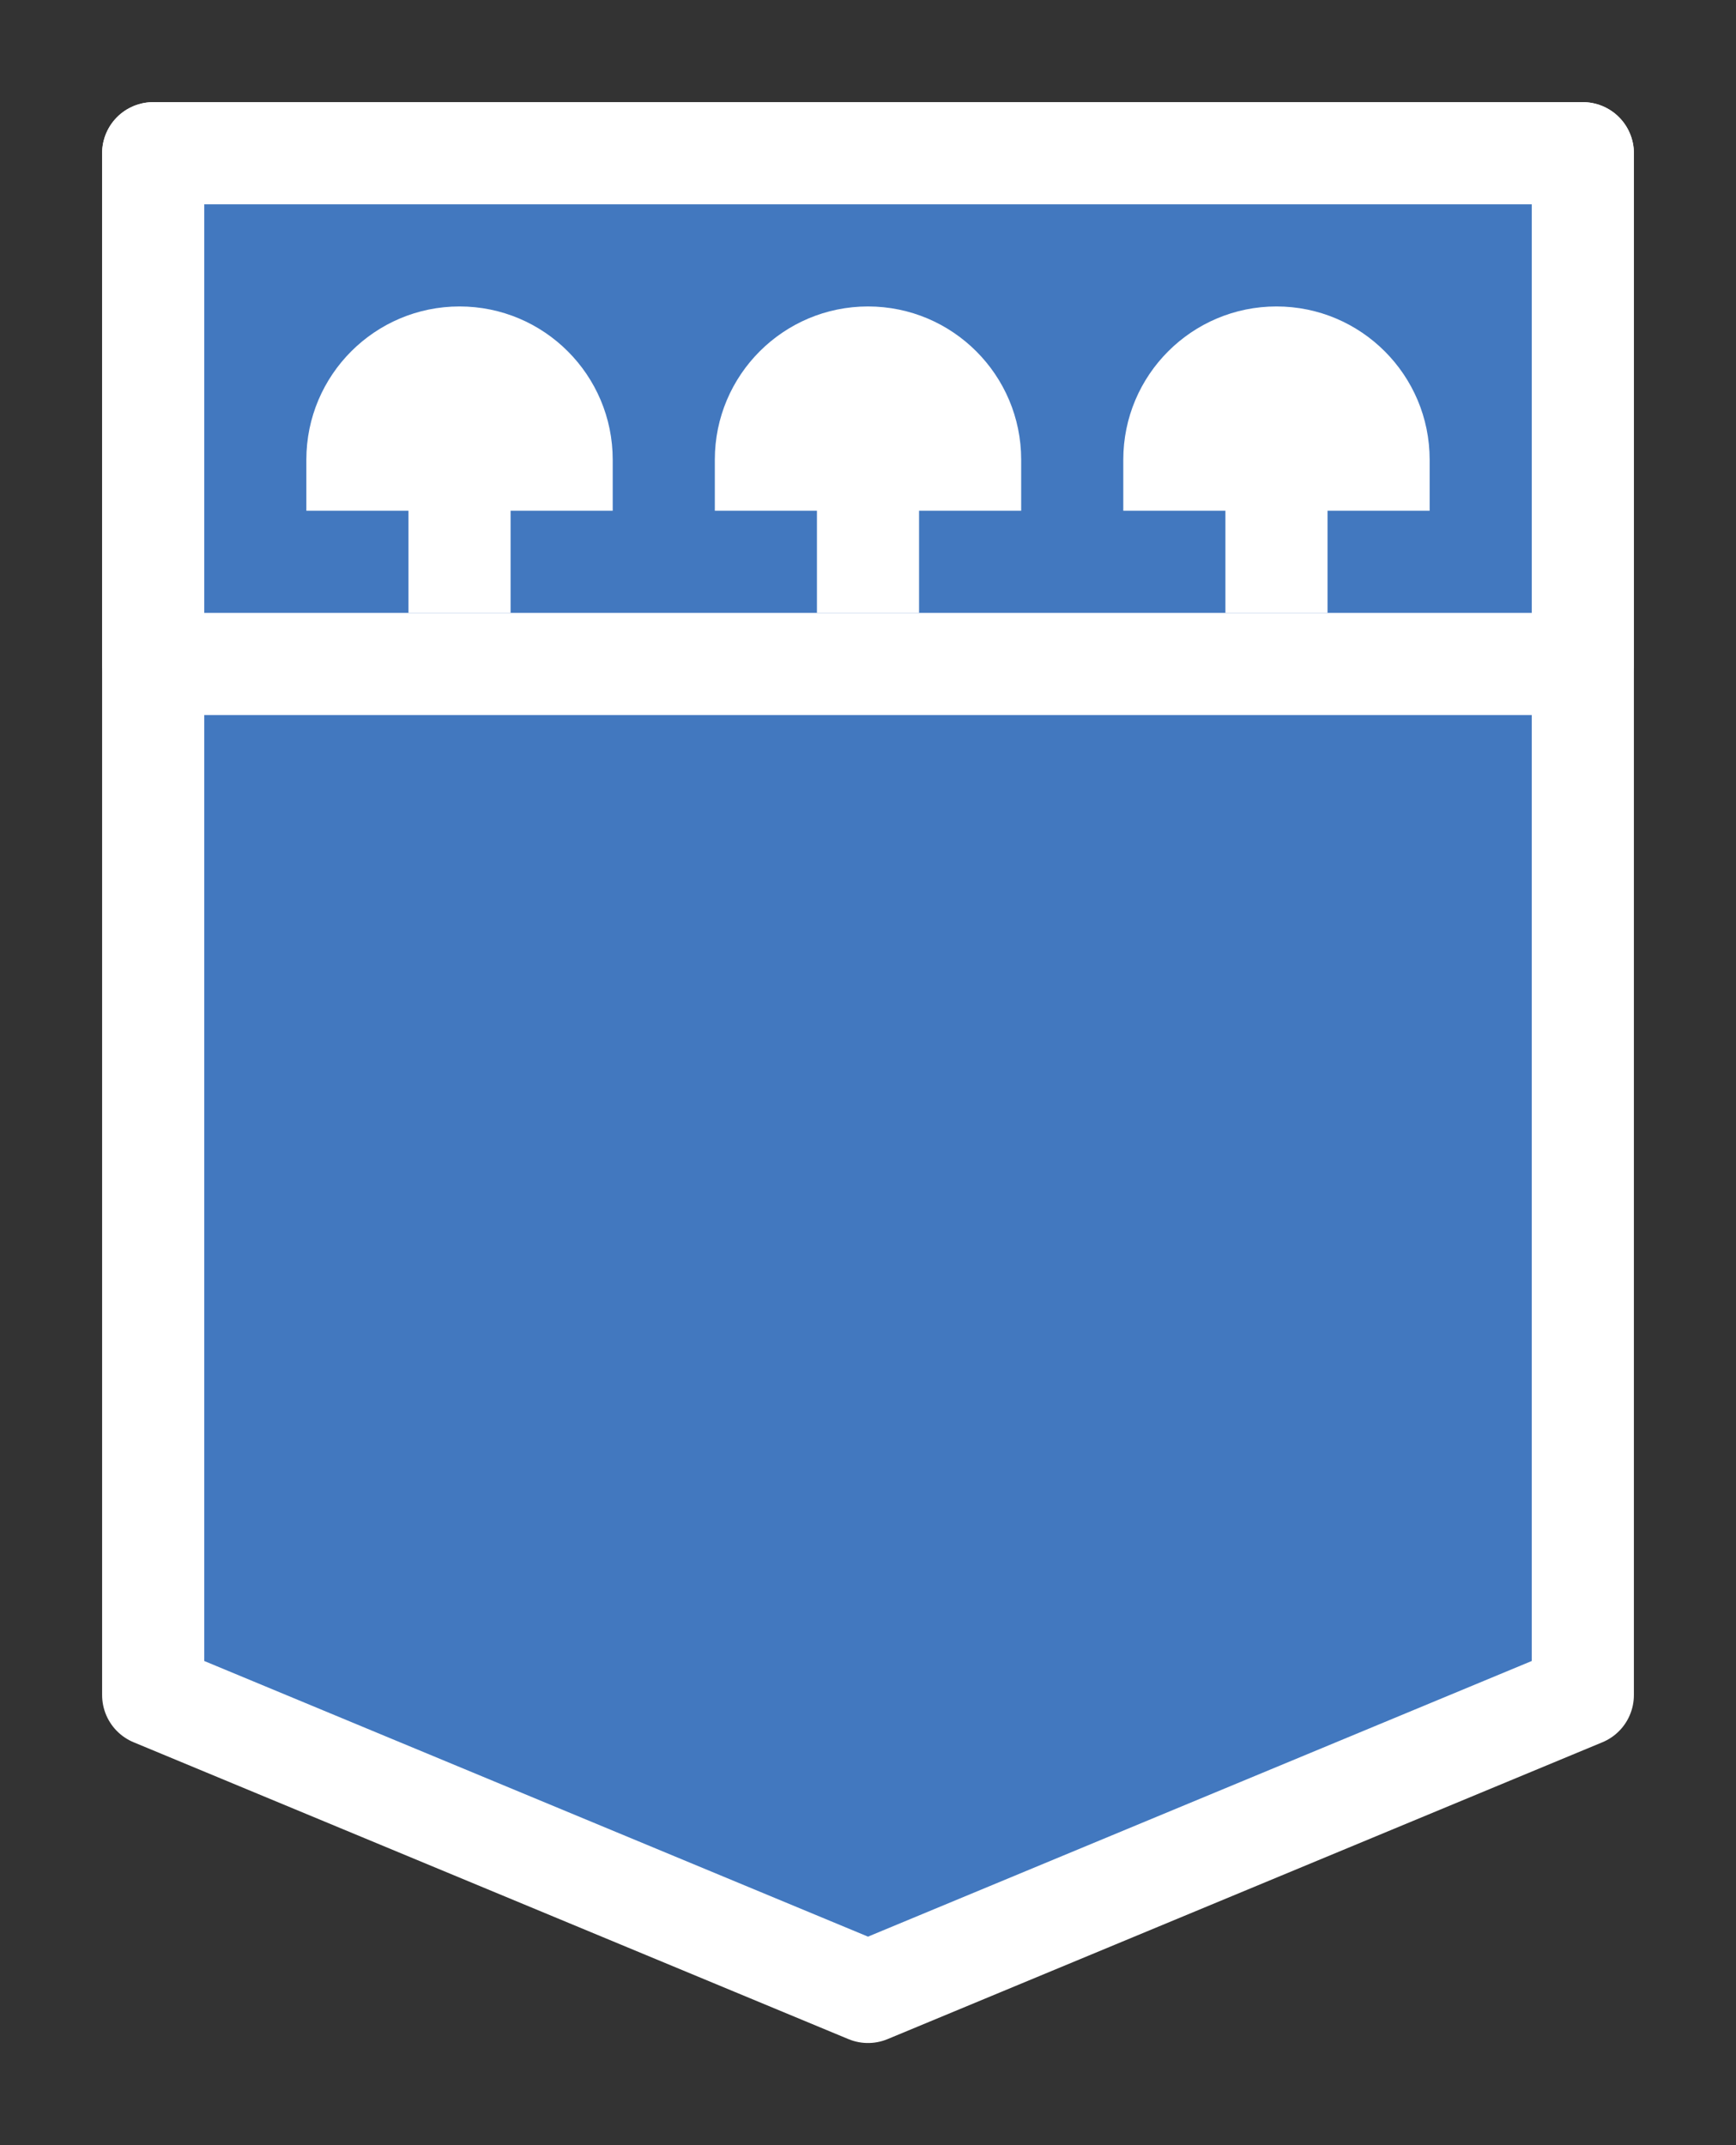 <svg width="17" height="21" viewBox="0 0 17 21" fill="none" xmlns="http://www.w3.org/2000/svg">
<rect x="0" y="0" width="17" height="21" fill="#333333" stroke="none"/>
<g id="hybrid / canada_d_SK_01">
<g id="canada_d_base">
<g id="stretchable-items">
<path id="shape01" d="M1.5 1.5H15.5V16.594L8.5 19.5L1.5 16.594V1.5Z" fill="#4278BF" stroke="white" stroke-linejoin="round"/>
<rect id="shape02" x="1.5" y="1.5" width="14" height="5" fill="#4278BF" stroke="white" stroke-linejoin="round"/>
</g>
<g id="non-stretchable-items">
<g id="symbol01">
<path d="M4.5 3C3.672 3 3 3.672 3 4.5V5H4V6H5V5H6V4.5C6 3.672 5.328 3 4.5 3Z" fill="white"/>
<path d="M8 5V6H9V5H10V4.5C10 3.672 9.328 3 8.5 3C7.672 3 7 3.672 7 4.5V5H8Z" fill="white"/>
<path d="M12 6V5H11V4.5C11 3.672 11.672 3 12.5 3C13.328 3 14 3.672 14 4.5V5H13V6H12Z" fill="white"/>
</g>
</g>
</g>
</g>
</svg>
